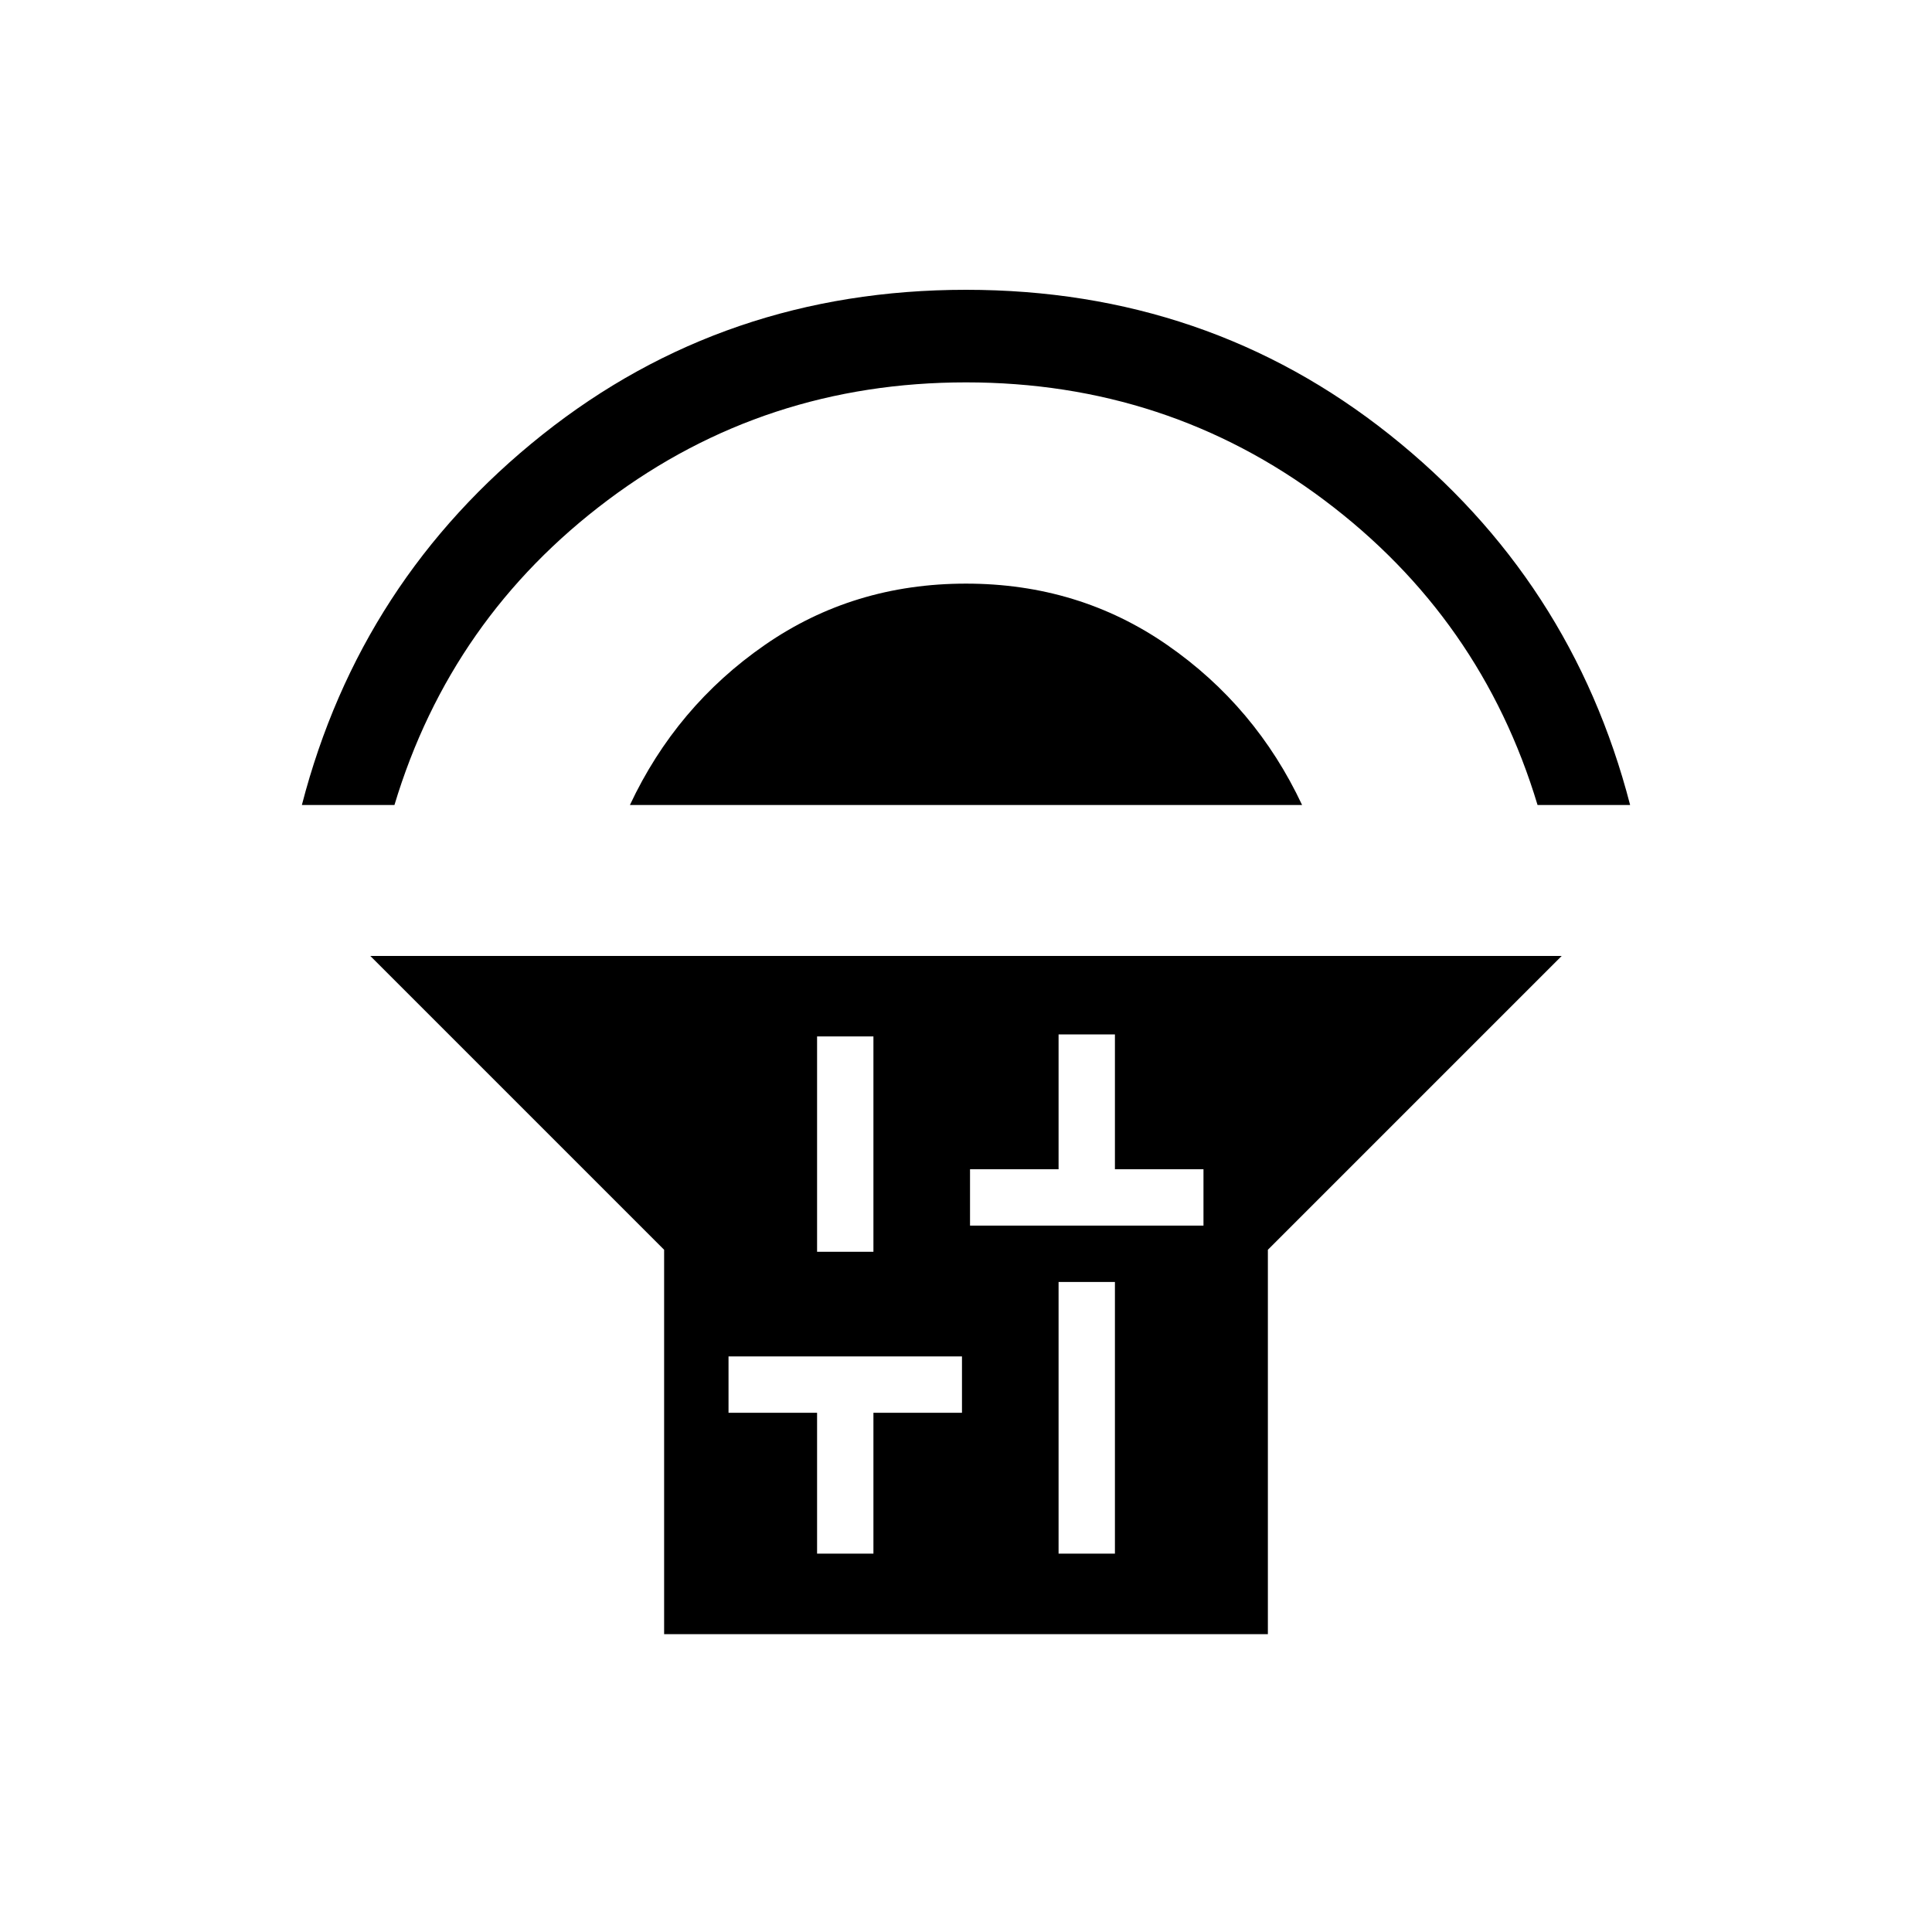 <svg xmlns="http://www.w3.org/2000/svg" height="48" width="48"><path d="M16.5 40.6V31.05L9.2 23.75H38.8L31.5 31.05V40.6ZM20.3 31.1H21.7V25.75H20.3ZM20.3 38.6H21.7V35.1H23.9V33.7H18.1V35.1H20.3ZM26.3 38.6H27.7V31.85H26.3ZM24.1 30.45H29.9V29.05H27.7V25.7H26.3V29.05H24.1ZM7.5 20Q8.95 14.4 13.475 10.8Q18 7.2 24 7.2Q30 7.2 34.525 10.8Q39.05 14.4 40.5 20H38.2Q36.8 15.35 32.9 12.425Q29 9.5 24 9.5Q19 9.5 15.1 12.425Q11.2 15.35 9.8 20ZM15.65 20Q16.8 17.55 19 16.025Q21.2 14.5 24 14.5Q26.8 14.5 29 16.025Q31.2 17.55 32.35 20Z"/></svg>